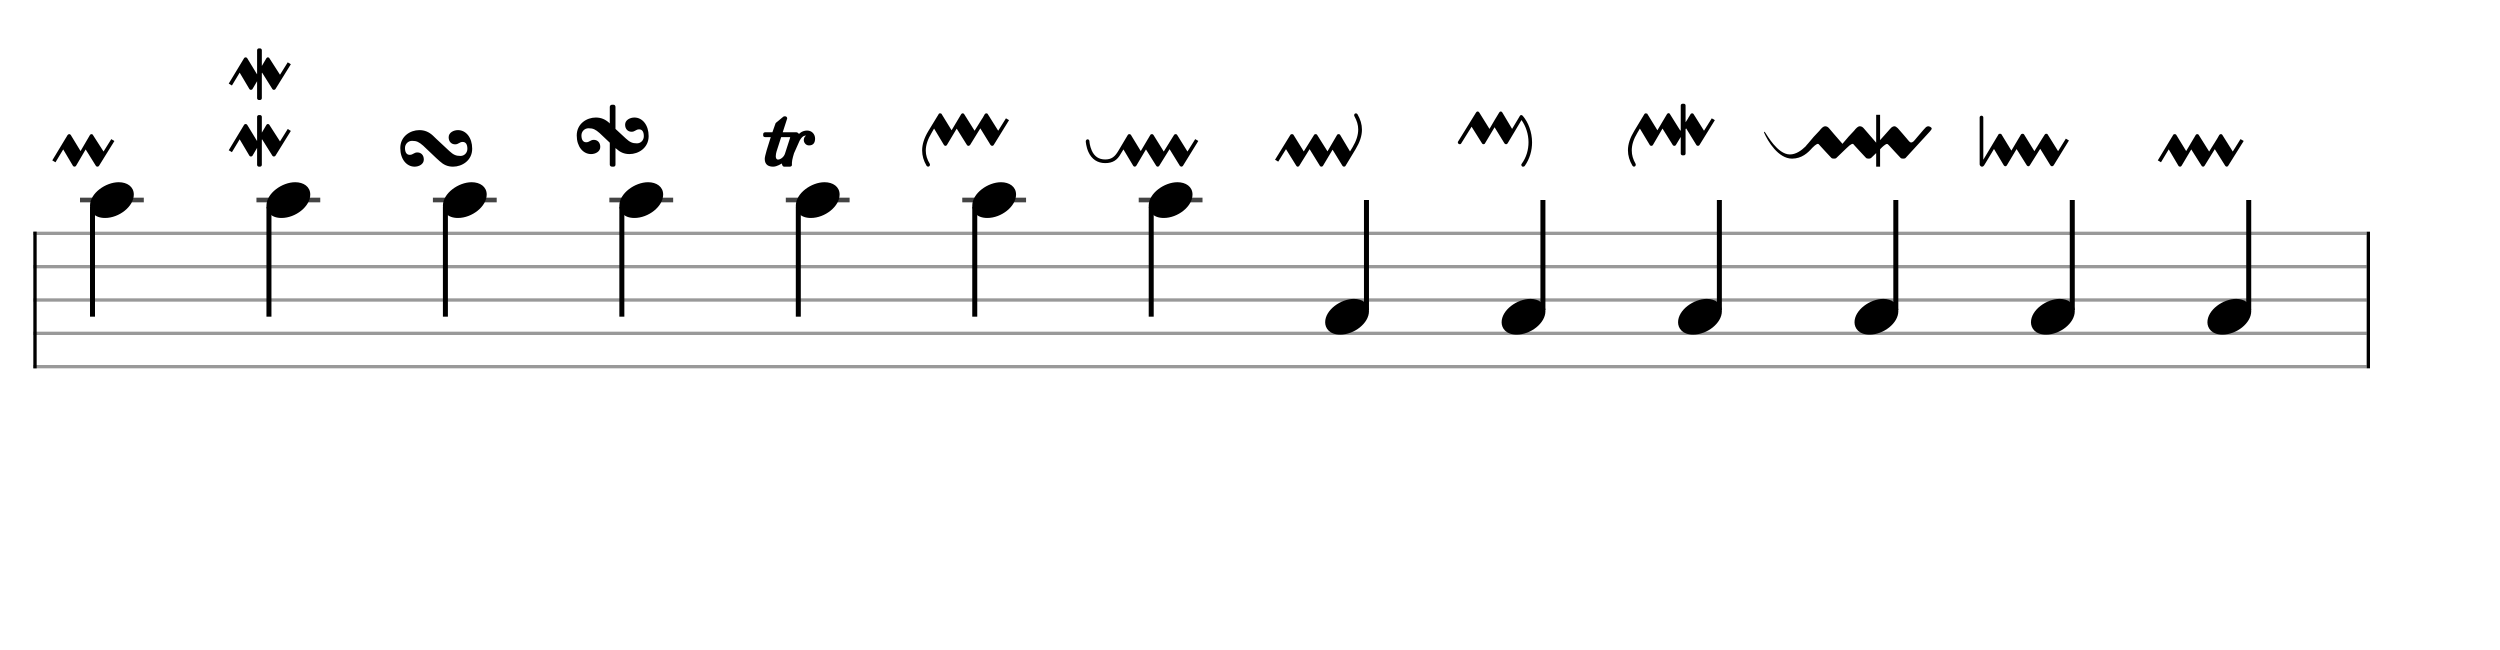 <svg xmlns="http://www.w3.org/2000/svg" stroke-width="0.3" stroke-dasharray="none" fill="black" stroke="black" font-family="Arial, sans-serif" font-size="10pt" font-weight="normal" font-style="normal" width="750" height="195" viewBox="0 0 750 195" style="width: 750px; height: 195px; border: none;"><g class="vf-stave" id="vf-auto12496" stroke-width="1" fill="#999999" stroke="#999999"><path fill="none" d="M10 70L710 70"/><path fill="none" d="M10 80L710 80"/><path fill="none" d="M10 90L710 90"/><path fill="none" d="M10 100L710 100"/><path fill="none" d="M10 110L710 110"/></g><g class="vf-stavebarline" id="vf-auto12497"><rect x="10" y="69.5" width="1" height="41" stroke="none"/></g><g class="vf-stavebarline" id="vf-auto12498"><rect x="710" y="69.5" width="1" height="41" stroke="none"/></g><g class="vf-stavenote" id="vf-auto12499"><path stroke-width="1.4" fill="none" stroke="#444" d="M24 60L43.141 60"/><g class="vf-stem" id="vf-auto12500" pointer-events="bounding-box"><path stroke-width="1.5" fill="none" d="M27.75 62L27.75 95"/></g><g class="vf-notehead" id="vf-auto12502" pointer-events="bounding-box"><path stroke="none" d="M27 61.685C27 63.426,28.264 65.391,31.521 65.391C35.733 65.391,40.141 61.938,40.141 58.371C40.141 55.985,38.12 54.665,35.621 54.665C31.689 54.665,27 57.978,27 61.685"/><g class="vf-ornament" id="vf-auto12551"><path stroke="none" d="M33.386 41.737L31.06 45.458L27.886 40.506C27.832 40.342,27.613 40.232,27.476 40.232C27.312 40.232,27.066 40.342,26.984 40.506L24.166 45.321L21.238 40.506C21.156 40.342,20.937 40.232,20.773 40.232C20.609 40.232,20.417 40.342,20.28 40.506L15.684 48.112L16.642 48.687L18.967 44.829L21.867 49.726C21.949 49.891,22.196 50,22.332 50C22.497 50,22.743 49.891,22.825 49.726L25.698 44.829L28.762 49.754C28.844 49.918,29.09 50,29.227 50C29.391 50,29.638 49.891,29.72 49.726L34.316 42.312"/></g></g></g><g class="vf-stavenote" id="vf-auto12503"><path stroke-width="1.4" fill="none" stroke="#444" d="M76.935 60L96.077 60"/><g class="vf-stem" id="vf-auto12504" pointer-events="bounding-box"><path stroke-width="1.5" fill="none" d="M80.685 62L80.685 95"/></g><g class="vf-notehead" id="vf-auto12506" pointer-events="bounding-box"><path stroke="none" d="M79.935 61.685C79.935 63.426,81.199 65.391,84.456 65.391C88.668 65.391,93.077 61.938,93.077 58.371C93.077 55.985,91.055 54.665,88.556 54.665C84.625 54.665,79.935 57.978,79.935 61.685"/><g class="vf-ornament" id="vf-auto12553"><path stroke="none" d="M86.321 38.7L83.996 42.421L80.822 37.469C80.767 37.305,80.521 37.196,80.357 37.196C80.193 37.196,80.001 37.305,79.919 37.469L78.551 39.795L78.551 35.061C78.551 34.76,78.305 34.514,78.004 34.514L77.676 34.514C77.375 34.514,77.128 34.76,77.128 35.061L77.128 42.23L77.101 42.284L74.173 37.469C74.091 37.305,73.872 37.196,73.708 37.196C73.544 37.196,73.298 37.305,73.216 37.469L68.619 45.075L69.577 45.65L71.903 41.792L74.803 46.689C74.885 46.854,75.131 46.963,75.268 46.963C75.432 46.963,75.678 46.854,75.76 46.689L77.128 44.364L77.128 49.453C77.128 49.754,77.375 50,77.676 50L78.004 50C78.305 50,78.551 49.754,78.551 49.453L78.551 41.929L78.633 41.792L81.697 46.689C81.78 46.854,82.026 46.963,82.163 46.963C82.327 46.963,82.573 46.854,82.655 46.689L87.252 39.275"/></g><g class="vf-ornament" id="vf-auto12555"><path stroke="none" d="M86.321 18.7L83.996 22.421L80.822 17.469C80.767 17.305,80.521 17.196,80.357 17.196C80.193 17.196,80.001 17.305,79.919 17.469L78.551 19.795L78.551 15.061C78.551 14.76,78.305 14.514,78.004 14.514L77.676 14.514C77.375 14.514,77.128 14.76,77.128 15.061L77.128 22.23L77.101 22.284L74.173 17.469C74.091 17.305,73.872 17.196,73.708 17.196C73.544 17.196,73.298 17.305,73.216 17.469L68.619 25.075L69.577 25.65L71.903 21.792L74.803 26.689C74.885 26.854,75.131 26.963,75.268 26.963C75.432 26.963,75.678 26.854,75.76 26.689L77.128 24.364L77.128 29.453C77.128 29.754,77.375 30,77.676 30L78.004 30C78.305 30,78.551 29.754,78.551 29.453L78.551 21.929L78.633 21.792L81.697 26.689C81.78 26.854,82.026 26.963,82.163 26.963C82.327 26.963,82.573 26.854,82.655 26.689L87.252 19.275"/></g></g></g><g class="vf-stavenote" id="vf-auto12507"><path stroke-width="1.4" fill="none" stroke="#444" d="M129.871 60L149.012 60"/><g class="vf-stem" id="vf-auto12508" pointer-events="bounding-box"><path stroke-width="1.5" fill="none" d="M133.621 62L133.621 95"/></g><g class="vf-notehead" id="vf-auto12510" pointer-events="bounding-box"><path stroke="none" d="M132.871 61.685C132.871 63.426,134.134 65.391,137.392 65.391C141.604 65.391,146.012 61.938,146.012 58.371C146.012 55.985,143.991 54.665,141.491 54.665C137.56 54.665,132.871 57.978,132.871 61.685"/><g class="vf-ornament" id="vf-auto12557"><path stroke="none" d="M137.388 39.034C136.108 39.034,134.597 39.756,134.597 41.168C134.597 42.514,135.451 43.302,136.534 43.302C137.585 43.302,137.815 42.58,138.8 42.58C139.719 42.58,140.212 43.302,140.212 44.616L140.212 44.648C140.212 45.83,139.325 46.782,138.143 46.782C136.764 46.782,136.009 46.421,134.794 45.305L130.854 41.628L129.87 40.676C128.688 39.592,127.407 39.034,125.798 39.034C123.106 39.034,120.086 40.873,120.086 44.419C120.086 47.767,121.99 50,124.387 50C125.667 50,127.144 49.278,127.144 47.866C127.144 46.487,126.291 45.732,125.207 45.732C124.157 45.732,123.927 46.454,122.909 46.454C122.023 46.454,121.497 45.732,121.497 44.419L121.497 44.386C121.497 43.204,122.449 42.252,123.631 42.252C125.01 42.252,125.7 42.613,126.947 43.696L130.854 47.406L131.905 48.358C133.087 49.442,134.302 50,135.911 50C138.603 50,141.656 48.161,141.656 44.616C141.656 41.267,139.785 39.034,137.388 39.034"/></g></g></g><g class="vf-stavenote" id="vf-auto12511"><path stroke-width="1.4" fill="none" stroke="#444" d="M182.806 60L201.948 60"/><g class="vf-stem" id="vf-auto12512" pointer-events="bounding-box"><path stroke-width="1.5" fill="none" d="M186.556 62L186.556 95"/></g><g class="vf-notehead" id="vf-auto12514" pointer-events="bounding-box"><path stroke="none" d="M185.806 61.685C185.806 63.426,187.07 65.391,190.327 65.391C194.539 65.391,198.948 61.938,198.948 58.371C198.948 55.985,196.926 54.665,194.427 54.665C190.496 54.665,185.806 57.978,185.806 61.685"/><g class="vf-ornament" id="vf-auto12559"><path stroke="none" d="M190.323 35.258C189.043 35.258,187.533 35.981,187.533 37.393C187.533 38.739,188.386 39.527,189.47 39.527C190.52 39.527,190.75 38.804,191.735 38.804C192.655 38.804,193.147 39.527,193.147 40.84L193.147 40.873C193.147 42.055,192.261 43.007,191.079 43.007C189.7 43.007,188.945 42.646,187.73 41.529L184.644 38.673L184.644 32.074C184.644 31.713,184.414 31.417,184.053 31.417L183.626 31.417C183.232 31.417,182.936 31.713,182.936 32.074L182.936 37.064L182.805 36.9C181.623 35.817,180.343 35.258,178.734 35.258C176.042 35.258,173.021 37.097,173.021 40.643C173.021 43.992,174.925 46.224,177.322 46.224C178.602 46.224,180.08 45.502,180.08 44.09C180.08 42.711,179.226 41.956,178.143 41.956C177.092 41.956,176.862 42.678,175.845 42.678C174.958 42.678,174.433 41.956,174.433 40.643L174.433 40.61C174.433 39.428,175.385 38.476,176.567 38.476C177.946 38.476,178.635 38.837,179.883 39.921L182.936 42.81L182.936 49.376C182.936 49.77,183.232 50,183.626 50L184.053 50C184.414 50,184.644 49.77,184.644 49.376L184.644 44.419L184.841 44.583C186.023 45.666,187.237 46.224,188.846 46.224C191.538 46.224,194.592 44.386,194.592 40.84C194.592 37.491,192.72 35.258,190.323 35.258"/></g></g></g><g class="vf-stavenote" id="vf-auto12515"><path stroke-width="1.4" fill="none" stroke="#444" d="M235.742 60L254.883 60"/><g class="vf-stem" id="vf-auto12516" pointer-events="bounding-box"><path stroke-width="1.5" fill="none" d="M239.492 62L239.492 95"/></g><g class="vf-notehead" id="vf-auto12518" pointer-events="bounding-box"><path stroke="none" d="M238.742 61.685C238.742 63.426,240.005 65.391,243.263 65.391C247.475 65.391,251.883 61.938,251.883 58.371C251.883 55.985,249.861 54.665,247.362 54.665C243.431 54.665,238.742 57.978,238.742 61.685"/><g class="vf-ornament" id="vf-auto12561"><path stroke="none" d="M242.118 39.165C240.586 39.165,239.71 40.178,239.71 40.178L239.382 39.877C239.191 39.685,238.89 39.685,238.89 39.685L234.813 39.685L236.154 35.554C236.154 35.499,236.154 35.472,236.154 35.472C236.154 35.198,235.88 34.897,235.606 34.897L235.251 34.897C235.141 34.897,234.95 35.034,234.868 35.116C234.786 35.198,232.98 36.676,232.816 36.812C232.651 36.922,232.624 37.113,232.624 37.113C232.624 37.113,232.214 38.208,231.721 39.685L229.505 39.685C229.04 39.685,228.958 40.15,228.958 40.15L228.958 40.67C228.958 41.108,229.505 41.135,229.505 41.135L231.229 41.135C230.381 43.735,229.423 46.799,229.423 47.674C229.423 49.562,230.736 50,231.94 50C233.171 50,234.512 49.042,234.512 49.042C234.512 49.042,234.621 49.343,234.731 49.644C234.868 49.973,235.223 50,235.223 50L236.974 50C237.494 50,237.576 49.562,237.576 49.562L237.576 48.824C237.576 47.948,238.206 45.978,238.206 45.978L239.875 42.23C239.875 42.23,240.258 41.491,240.695 41.108C241.051 40.807,241.407 40.67,241.626 40.67C241.68 40.67,241.762 40.67,241.79 40.698C241.243 41.053,241.133 41.655,241.133 42.12C241.133 42.585,241.626 43.625,242.693 43.625C244.033 43.625,244.526 42.777,244.526 41.573C244.526 40.342,243.65 39.165,242.118 39.165M235.497 46.088C235.169 47.155,234.102 47.866,233.445 47.866C233.335 47.866,233.253 47.866,233.171 47.839C232.843 47.674,232.734 47.291,232.734 46.854C232.734 45.951,233.171 44.802,233.171 44.802L234.348 41.135L236.947 41.135C237.056 41.135,237.056 41.245,237.056 41.245C237.056 41.245,235.853 44.884,235.497 46.088"/></g></g></g><g class="vf-stavenote" id="vf-auto12519"><path stroke-width="1.4" fill="none" stroke="#444" d="M288.677 60L307.819 60"/><g class="vf-stem" id="vf-auto12520" pointer-events="bounding-box"><path stroke-width="1.5" fill="none" d="M292.427 62L292.427 95"/></g><g class="vf-notehead" id="vf-auto12522" pointer-events="bounding-box"><path stroke="none" d="M291.677 61.685C291.677 63.426,292.941 65.391,296.198 65.391C300.41 65.391,304.819 61.938,304.819 58.371C304.819 55.985,302.797 54.665,300.298 54.665C296.367 54.665,291.677 57.978,291.677 61.685"/><g class="vf-ornament" id="vf-auto12563"><path stroke="none" d="M299.458 39.22L296.339 34.241C296.257 34.076,296.148 33.994,295.902 33.994C295.71 33.994,295.519 34.104,295.437 34.241L294.725 35.499L294.698 35.499L292.372 39.22L289.253 34.241C289.198 34.186,289.116 34.104,289.089 34.076C289.007 34.022,288.897 33.994,288.788 33.994C288.624 33.994,288.432 34.104,288.35 34.268L285.477 39.083L282.523 34.268C282.523 34.241,282.523 34.186,282.468 34.186C282.468 34.186,282.468 34.186,282.468 34.186L282.468 34.159L282.441 34.159L282.441 34.104L282.386 34.104L282.386 34.104L282.358 34.076C282.358 34.076,282.304 34.076,282.304 34.076C282.276 34.022,282.112 33.994,282.03 33.994C282.03 33.994,282.03 33.994,282.03 33.994C282.003 33.994,282.003 33.994,281.948 33.994C281.757 33.994,281.647 34.104,281.565 34.268L281.565 34.295L278.528 39.275C277.269 41.354,276.64 43.297,276.64 45.13C276.64 46.717,277.078 48.222,277.981 49.754C278.063 49.863,278.254 50,278.446 50C278.528 50,278.637 49.945,278.72 49.918C278.884 49.836,278.993 49.644,278.993 49.425C278.993 49.343,278.966 49.234,278.938 49.152C278.145 47.866,277.735 46.553,277.735 45.185C277.735 43.488,278.337 41.765,279.486 39.849L280.224 38.564L283.179 43.488C283.261 43.652,283.453 43.762,283.644 43.762L283.644 43.762C283.809 43.762,284 43.652,284.082 43.488L287.01 38.591L290.074 43.488C290.156 43.652,290.402 43.762,290.539 43.762C290.539 43.762,290.539 43.762,290.539 43.762L290.539 43.762C290.703 43.762,290.895 43.652,291.032 43.488L294.096 38.509L297.16 43.488C297.297 43.652,297.489 43.762,297.653 43.762L297.653 43.762C297.789 43.762,298.036 43.652,298.118 43.488L298.118 43.488L302.714 36.046L301.784 35.499"/></g></g></g><g class="vf-stavenote" id="vf-auto12523"><path stroke-width="1.4" fill="none" stroke="#444" d="M341.613 60L360.754 60"/><g class="vf-stem" id="vf-auto12524" pointer-events="bounding-box"><path stroke-width="1.5" fill="none" d="M345.363 62L345.363 95"/></g><g class="vf-notehead" id="vf-auto12526" pointer-events="bounding-box"><path stroke="none" d="M344.613 61.685C344.613 63.426,345.876 65.391,349.134 65.391C353.346 65.391,357.754 61.938,357.754 58.371C357.754 55.985,355.732 54.665,353.233 54.665C349.302 54.665,344.613 57.978,344.613 61.685"/><g class="vf-ornament" id="vf-auto12565"><path stroke="none" d="M336.21 46.17C336.648 45.458,337.004 44.884,337.031 44.829C337.305 45.321,339.849 49.562,339.959 49.726C340.041 49.891,340.232 50,340.424 50C340.588 50,340.78 49.891,340.889 49.726C340.971 49.562,343.488 45.321,343.789 44.829C344.09 45.267,346.689 49.48,346.853 49.726C347.018 49.973,347.209 50,347.373 50C347.51 50,347.674 49.891,347.784 49.726C347.866 49.562,350.547 45.239,350.875 44.747L353.94 49.726C354.049 49.891,354.268 50,354.405 50L354.405 50C354.569 49.973,354.815 49.891,354.897 49.726L354.897 49.726L359.494 42.284L358.564 41.737L356.238 45.458L353.146 40.479C353.037 40.315,352.927 40.232,352.681 40.232C352.49 40.232,352.298 40.342,352.216 40.479L349.124 45.458C348.851 44.993,346.142 40.67,346.033 40.479C345.896 40.315,345.759 40.232,345.595 40.232C345.403 40.232,345.185 40.315,345.102 40.479C344.993 40.67,342.503 44.829,342.23 45.321C341.956 44.829,339.357 40.616,339.275 40.479C339.193 40.342,339.056 40.232,338.81 40.232C338.563 40.232,338.427 40.342,338.345 40.479C338.29 40.533,336.484 43.57,335.499 45.267C334.487 46.963,333.502 47.839,331.559 47.839C329.644 47.839,328.331 46.936,327.537 45.185C326.908 43.762,326.826 42.476,326.826 42.367C326.826 42.038,326.552 41.792,326.279 41.792C325.978 41.792,325.732 42.093,325.732 42.394C325.732 42.449,325.814 44.008,326.525 45.595C327.51 47.784,329.288 48.933,331.559 48.933C333.857 48.933,335.198 48.003,336.21 46.17"/></g></g></g><g class="vf-stavenote" id="vf-auto12527"><g class="vf-stem" id="vf-auto12528" pointer-events="bounding-box"><path stroke-width="1.5" fill="none" d="M409.94 93L409.94 60"/></g><g class="vf-notehead" id="vf-auto12530" pointer-events="bounding-box"><path stroke="none" d="M397.548 96.685C397.548 98.426,398.812 100.391,402.069 100.391C406.281 100.391,410.69 96.938,410.69 93.371C410.69 90.985,408.668 89.665,406.169 89.665C402.237 89.665,397.548 92.978,397.548 96.685"/><g class="vf-ornament" id="vf-auto12567"><path stroke="none" d="M407.245 34.268C407.162 34.131,406.944 33.994,406.779 33.994C406.697 33.994,406.588 34.049,406.506 34.076C406.342 34.159,406.232 34.405,406.232 34.569C406.232 34.624,406.26 34.76,406.314 34.843C407.053 36.183,407.463 37.469,407.463 38.837C407.463 40.533,406.889 42.284,405.767 44.172L405.001 45.431L402.046 40.479C401.964 40.315,401.745 40.232,401.581 40.232C401.417 40.232,401.198 40.315,401.116 40.479L398.243 45.404L395.151 40.479C395.069 40.315,394.85 40.232,394.686 40.232C394.522 40.232,394.303 40.315,394.221 40.479L391.129 45.431L388.065 40.479C387.983 40.315,387.764 40.232,387.6 40.232C387.436 40.232,387.19 40.315,387.108 40.479L382.511 47.921L383.469 48.495L385.794 44.747L388.886 49.726C389.023 49.891,389.077 50,389.324 50C389.488 50,389.734 49.891,389.789 49.726L390.555 48.495L392.881 44.747L395.972 49.754C396.027 49.836,396.054 49.891,396.136 49.918C396.218 49.973,396.328 50,396.41 50C396.574 50,396.82 49.891,396.902 49.726L399.775 44.911L402.675 49.644C402.73 49.726,402.84 49.891,402.922 49.918C403.004 49.973,403.113 50,403.195 50C403.359 50,403.578 49.918,403.66 49.754L406.697 44.72C407.956 42.64,408.585 40.752,408.585 38.892C408.585 37.305,408.12 35.773,407.245 34.268"/></g></g></g><g class="vf-stavenote" id="vf-auto12531"><g class="vf-stem" id="vf-auto12532" pointer-events="bounding-box"><path stroke-width="1.5" fill="none" d="M462.875 93L462.875 60"/></g><g class="vf-notehead" id="vf-auto12534" pointer-events="bounding-box"><path stroke="none" d="M450.484 96.685C450.484 98.426,451.747 100.391,455.004 100.391C459.216 100.391,463.625 96.938,463.625 93.371C463.625 90.985,461.603 89.665,459.104 89.665C455.173 89.665,450.484 92.978,450.484 96.685"/><g class="vf-ornament" id="vf-auto12569"><path stroke="none" d="M446.842 38.673L443.778 33.748C443.641 33.584,443.531 33.447,443.285 33.447C443.066 33.447,442.902 33.611,442.82 33.748C442.738 33.858,437.512 42.312,437.43 42.449C437.348 42.558,437.348 42.613,437.348 42.722C437.348 43.023,437.622 43.269,437.95 43.269C438.087 43.269,438.306 43.187,438.36 43.023L441.479 38.016C441.753 38.509,444.516 42.914,444.598 42.996C444.681 43.105,444.79 43.269,445.036 43.269C445.255 43.269,445.419 43.187,445.501 42.996L448.374 38.18L451.329 42.996C451.466 43.16,451.603 43.269,451.794 43.269C452.04 43.269,452.15 43.16,452.287 42.996L456.445 36.019C457.704 37.743,458.552 40.205,458.552 42.668C458.552 44.911,457.923 47.209,456.5 49.152C456.418 49.261,456.391 49.343,456.391 49.453C456.391 49.617,456.5 49.808,456.609 49.918C456.719 50,456.856 50,456.965 50C457.129 50,457.293 49.918,457.403 49.808C458.935 47.647,459.619 45.157,459.619 42.722C459.619 39.658,458.497 36.648,456.801 34.733C456.692 34.596,456.5 34.514,456.391 34.514C456.254 34.514,456.062 34.569,455.953 34.788C455.707 35.144,453.819 38.317,453.627 38.673L450.7 33.748C450.59 33.584,450.426 33.447,450.235 33.447C450.043 33.447,449.824 33.611,449.769 33.748C449.633 33.885,447.116 38.18,446.842 38.673"/></g></g></g><g class="vf-stavenote" id="vf-auto12535"><g class="vf-stem" id="vf-auto12536" pointer-events="bounding-box"><path stroke-width="1.5" fill="none" d="M515.81 93L515.81 60"/></g><g class="vf-notehead" id="vf-auto12538" pointer-events="bounding-box"><path stroke="none" d="M503.419 96.685C503.419 98.426,504.683 100.391,507.94 100.391C512.152 100.391,516.56 96.938,516.56 93.371C516.56 90.985,514.539 89.665,512.04 89.665C508.108 89.665,503.419 92.978,503.419 96.685"/><g class="vf-ornament" id="vf-auto12571"><path stroke="none" d="M511.2 39.22L508.081 34.241C507.972 34.076,507.89 33.994,507.643 33.994C507.479 33.994,507.26 34.076,507.178 34.241L506.44 35.444L506.44 35.499L505.674 36.676L505.674 31.669C505.674 31.34,505.455 31.122,505.126 31.122L504.771 31.122C504.47 31.122,504.223 31.34,504.223 31.669L504.223 39.029L504.114 39.22L500.995 34.241C500.94 34.159,500.913 34.076,500.831 34.022C500.749 33.994,500.639 33.94,500.557 33.94C500.393 33.94,500.174 34.076,500.092 34.241L497.219 39.083L494.264 34.268C494.264 34.241,494.21 34.186,494.21 34.186L494.21 34.159L494.182 34.104L494.128 34.104L494.128 34.076L494.046 34.076C493.963 34.022,493.854 33.994,493.772 33.994C493.553 33.994,493.389 34.076,493.307 34.241L493.279 34.295L490.27 39.275C489.011 41.354,488.382 43.242,488.382 45.103C488.382 46.689,488.847 48.222,489.723 49.699C489.805 49.863,490.024 50,490.188 50C490.27 50,490.379 49.945,490.461 49.918C490.626 49.836,490.735 49.59,490.735 49.425C490.735 49.343,490.708 49.234,490.68 49.152C489.914 47.811,489.531 46.525,489.531 45.13C489.531 43.434,490.078 41.71,491.227 39.822L491.966 38.564L494.921 43.488C495.003 43.652,495.249 43.762,495.386 43.762C495.55 43.762,495.797 43.652,495.879 43.488L498.751 38.564L501.816 43.488C501.898 43.652,502.144 43.762,502.281 43.762C502.445 43.762,502.691 43.652,502.773 43.488L504.223 41.081L504.223 46.06C504.223 46.361,504.47 46.607,504.771 46.607L505.126 46.607C505.455 46.607,505.674 46.361,505.674 46.06L505.674 38.755L505.838 38.509L508.902 43.488C508.984 43.652,509.23 43.762,509.394 43.762C509.531 43.762,509.778 43.652,509.86 43.488L514.456 36.046L513.526 35.499"/></g></g></g><g class="vf-stavenote" id="vf-auto12539"><g class="vf-stem" id="vf-auto12540" pointer-events="bounding-box"><path stroke-width="1.5" fill="none" d="M568.746 93L568.746 60"/></g><g class="vf-notehead" id="vf-auto12542" pointer-events="bounding-box"><path stroke="none" d="M556.354 96.685C556.354 98.426,557.618 100.391,560.875 100.391C565.087 100.391,569.496 96.938,569.496 93.371C569.496 90.985,567.474 89.665,564.975 89.665C561.044 89.665,556.354 92.978,556.354 96.685"/><g class="vf-ornament" id="vf-auto12573"><path stroke="none" d="M564.026 42.038L564.026 34.432L562.85 34.432L562.85 42.804L559.211 38.591C558.855 38.153,558.5 37.907,558.007 37.88C557.679 37.88,557.487 37.962,557.132 38.235C556.776 38.509,556.502 38.892,556.229 39.22C555.052 40.424,553.93 41.683,552.863 42.996L552.754 43.16C551.304 41.491,549.006 38.864,548.814 38.591C548.458 38.153,548.103 37.907,547.583 37.88C547.282 37.88,547.09 37.962,546.735 38.235C546.379 38.509,546.105 38.892,545.832 39.22C544.628 40.424,543.534 41.683,542.467 42.996C542.166 43.297,541.919 43.625,541.646 43.953C540.415 45.157,538.773 46.334,536.967 46.334C533.246 46.334,530.018 40.342,529.58 39.795C529.443 39.603,529.306 39.521,529.279 39.521C529.224 39.521,529.197 39.603,529.197 39.658C529.197 39.713,529.224 39.795,529.224 39.795C530.346 42.394,533.492 47.592,537.624 47.592C540.551 47.565,542.357 45.869,543.698 44.336C543.944 44.09,544.163 43.871,544.436 43.652C544.847 43.352,545.12 43.16,545.339 43.16C545.558 43.16,545.695 43.297,545.941 43.625C546.105 43.871,549.006 46.908,549.361 47.319C549.525 47.538,549.854 47.592,550.209 47.592C550.483 47.592,550.757 47.538,550.893 47.401C551.14 47.209,552.754 45.568,553.903 44.501L554.833 43.652C555.271 43.352,555.545 43.16,555.764 43.16C555.955 43.16,556.119 43.297,556.338 43.625C556.502 43.871,559.402 46.908,559.758 47.319C559.922 47.538,560.278 47.592,560.606 47.592C560.88 47.592,561.153 47.538,561.318 47.401L562.85 45.923L562.85 50L564.026 50L564.026 44.774L564.3 44.501C564.628 44.145,565.64 43.187,566.078 43.187C566.27 43.187,566.434 43.297,566.708 43.625C566.872 43.871,569.772 46.908,570.128 47.319C570.292 47.538,570.593 47.592,570.921 47.592C571.222 47.592,571.523 47.538,571.66 47.401C571.933 47.127,578.445 40.041,578.965 39.439C579.184 39.165,579.512 38.81,579.512 38.591C579.512 38.18,578.801 37.88,578.472 37.88C578.253 37.88,577.98 37.989,577.788 38.153C577.351 38.509,574.532 41.929,574.122 42.367C573.794 42.64,573.548 42.75,573.356 42.75C573.137 42.75,572.891 42.558,572.727 42.394C572.371 42.011,569.69 38.782,569.334 38.454C568.951 38.098,568.623 37.88,568.322 37.88C568.048 37.88,567.802 37.962,567.446 38.235C567.091 38.536,566.872 38.892,566.543 39.22"/></g></g></g><g class="vf-stavenote" id="vf-auto12543"><g class="vf-stem" id="vf-auto12544" pointer-events="bounding-box"><path stroke-width="1.5" fill="none" d="M621.681 93L621.681 60"/></g><g class="vf-notehead" id="vf-auto12546" pointer-events="bounding-box"><path stroke="none" d="M609.29 96.685C609.29 98.426,610.554 100.391,613.811 100.391C618.023 100.391,622.431 96.938,622.431 93.371C622.431 90.985,620.41 89.665,617.91 89.665C613.979 89.665,609.29 92.978,609.29 96.685"/><g class="vf-ornament" id="vf-auto12575"><path stroke="none" d="M617.427 45.349L614.308 40.342C614.226 40.178,614.062 40.123,613.843 40.123C613.678 40.123,613.487 40.232,613.405 40.397L612.639 41.6L610.313 45.349L607.222 40.342C607.167 40.26,607.139 40.232,607.057 40.178C606.975 40.15,606.811 40.123,606.729 40.123C606.592 40.123,606.346 40.232,606.264 40.397L603.418 45.185L600.464 40.342C600.409 40.178,600.163 40.123,599.998 40.123C599.78 40.123,599.615 40.178,599.533 40.342L594.992 47.921L594.992 35.198C594.964 34.897,594.718 34.706,594.444 34.706C594.171 34.706,593.925 34.897,593.897 35.198L593.897 49.289C593.897 49.562,594.143 49.891,594.417 49.973C594.444 49.973,594.554 50,594.609 50C594.855 50,595.074 49.836,595.21 49.644L595.867 48.577L598.193 44.692L601.148 49.617C601.23 49.754,601.449 49.891,601.613 49.891C601.777 49.891,601.968 49.754,602.05 49.617L604.978 44.72L608.042 49.617C608.124 49.754,608.343 49.891,608.507 49.891C608.672 49.891,608.863 49.754,608.945 49.617L612.064 44.637L615.129 49.617C615.211 49.754,615.457 49.891,615.594 49.891C615.758 49.891,616.004 49.754,616.086 49.617L620.683 42.148L619.752 41.6"/></g></g></g><g class="vf-stavenote" id="vf-auto12547"><g class="vf-stem" id="vf-auto12548" pointer-events="bounding-box"><path stroke-width="1.5" fill="none" d="M674.617 93L674.617 60"/></g><g class="vf-notehead" id="vf-auto12550" pointer-events="bounding-box"><path stroke="none" d="M662.225 96.685C662.225 98.426,663.489 100.391,666.746 100.391C670.958 100.391,675.367 96.938,675.367 93.371C675.367 90.985,673.345 89.665,670.846 89.665C666.915 89.665,662.225 92.978,662.225 96.685"/><g class="vf-ornament" id="vf-auto12577"><path stroke="none" d="M672.154 41.737L669.829 45.458L666.71 40.479C666.6 40.315,666.518 40.232,666.245 40.232C666.08 40.232,665.862 40.342,665.779 40.506L665.068 41.737L662.742 45.458L659.623 40.479C659.541 40.315,659.322 40.232,659.158 40.232C658.994 40.232,658.775 40.342,658.693 40.506L658.693 40.533L655.848 45.321L652.893 40.479C652.811 40.315,652.592 40.232,652.428 40.232C652.182 40.232,652.017 40.315,651.935 40.479L651.935 40.506L647.339 48.112L648.296 48.687L650.622 44.802L653.522 49.726C653.604 49.891,653.85 50,653.987 50L654.042 50C654.206 50,654.398 49.891,654.48 49.726L657.38 44.829L660.472 49.726C660.526 49.891,660.773 50,660.937 50C661.101 50,661.292 49.891,661.374 49.726L664.439 44.747L667.558 49.726C667.64 49.891,667.859 50,668.023 50C668.187 50,668.379 49.891,668.461 49.726L673.112 42.284"/></g></g></g></svg>